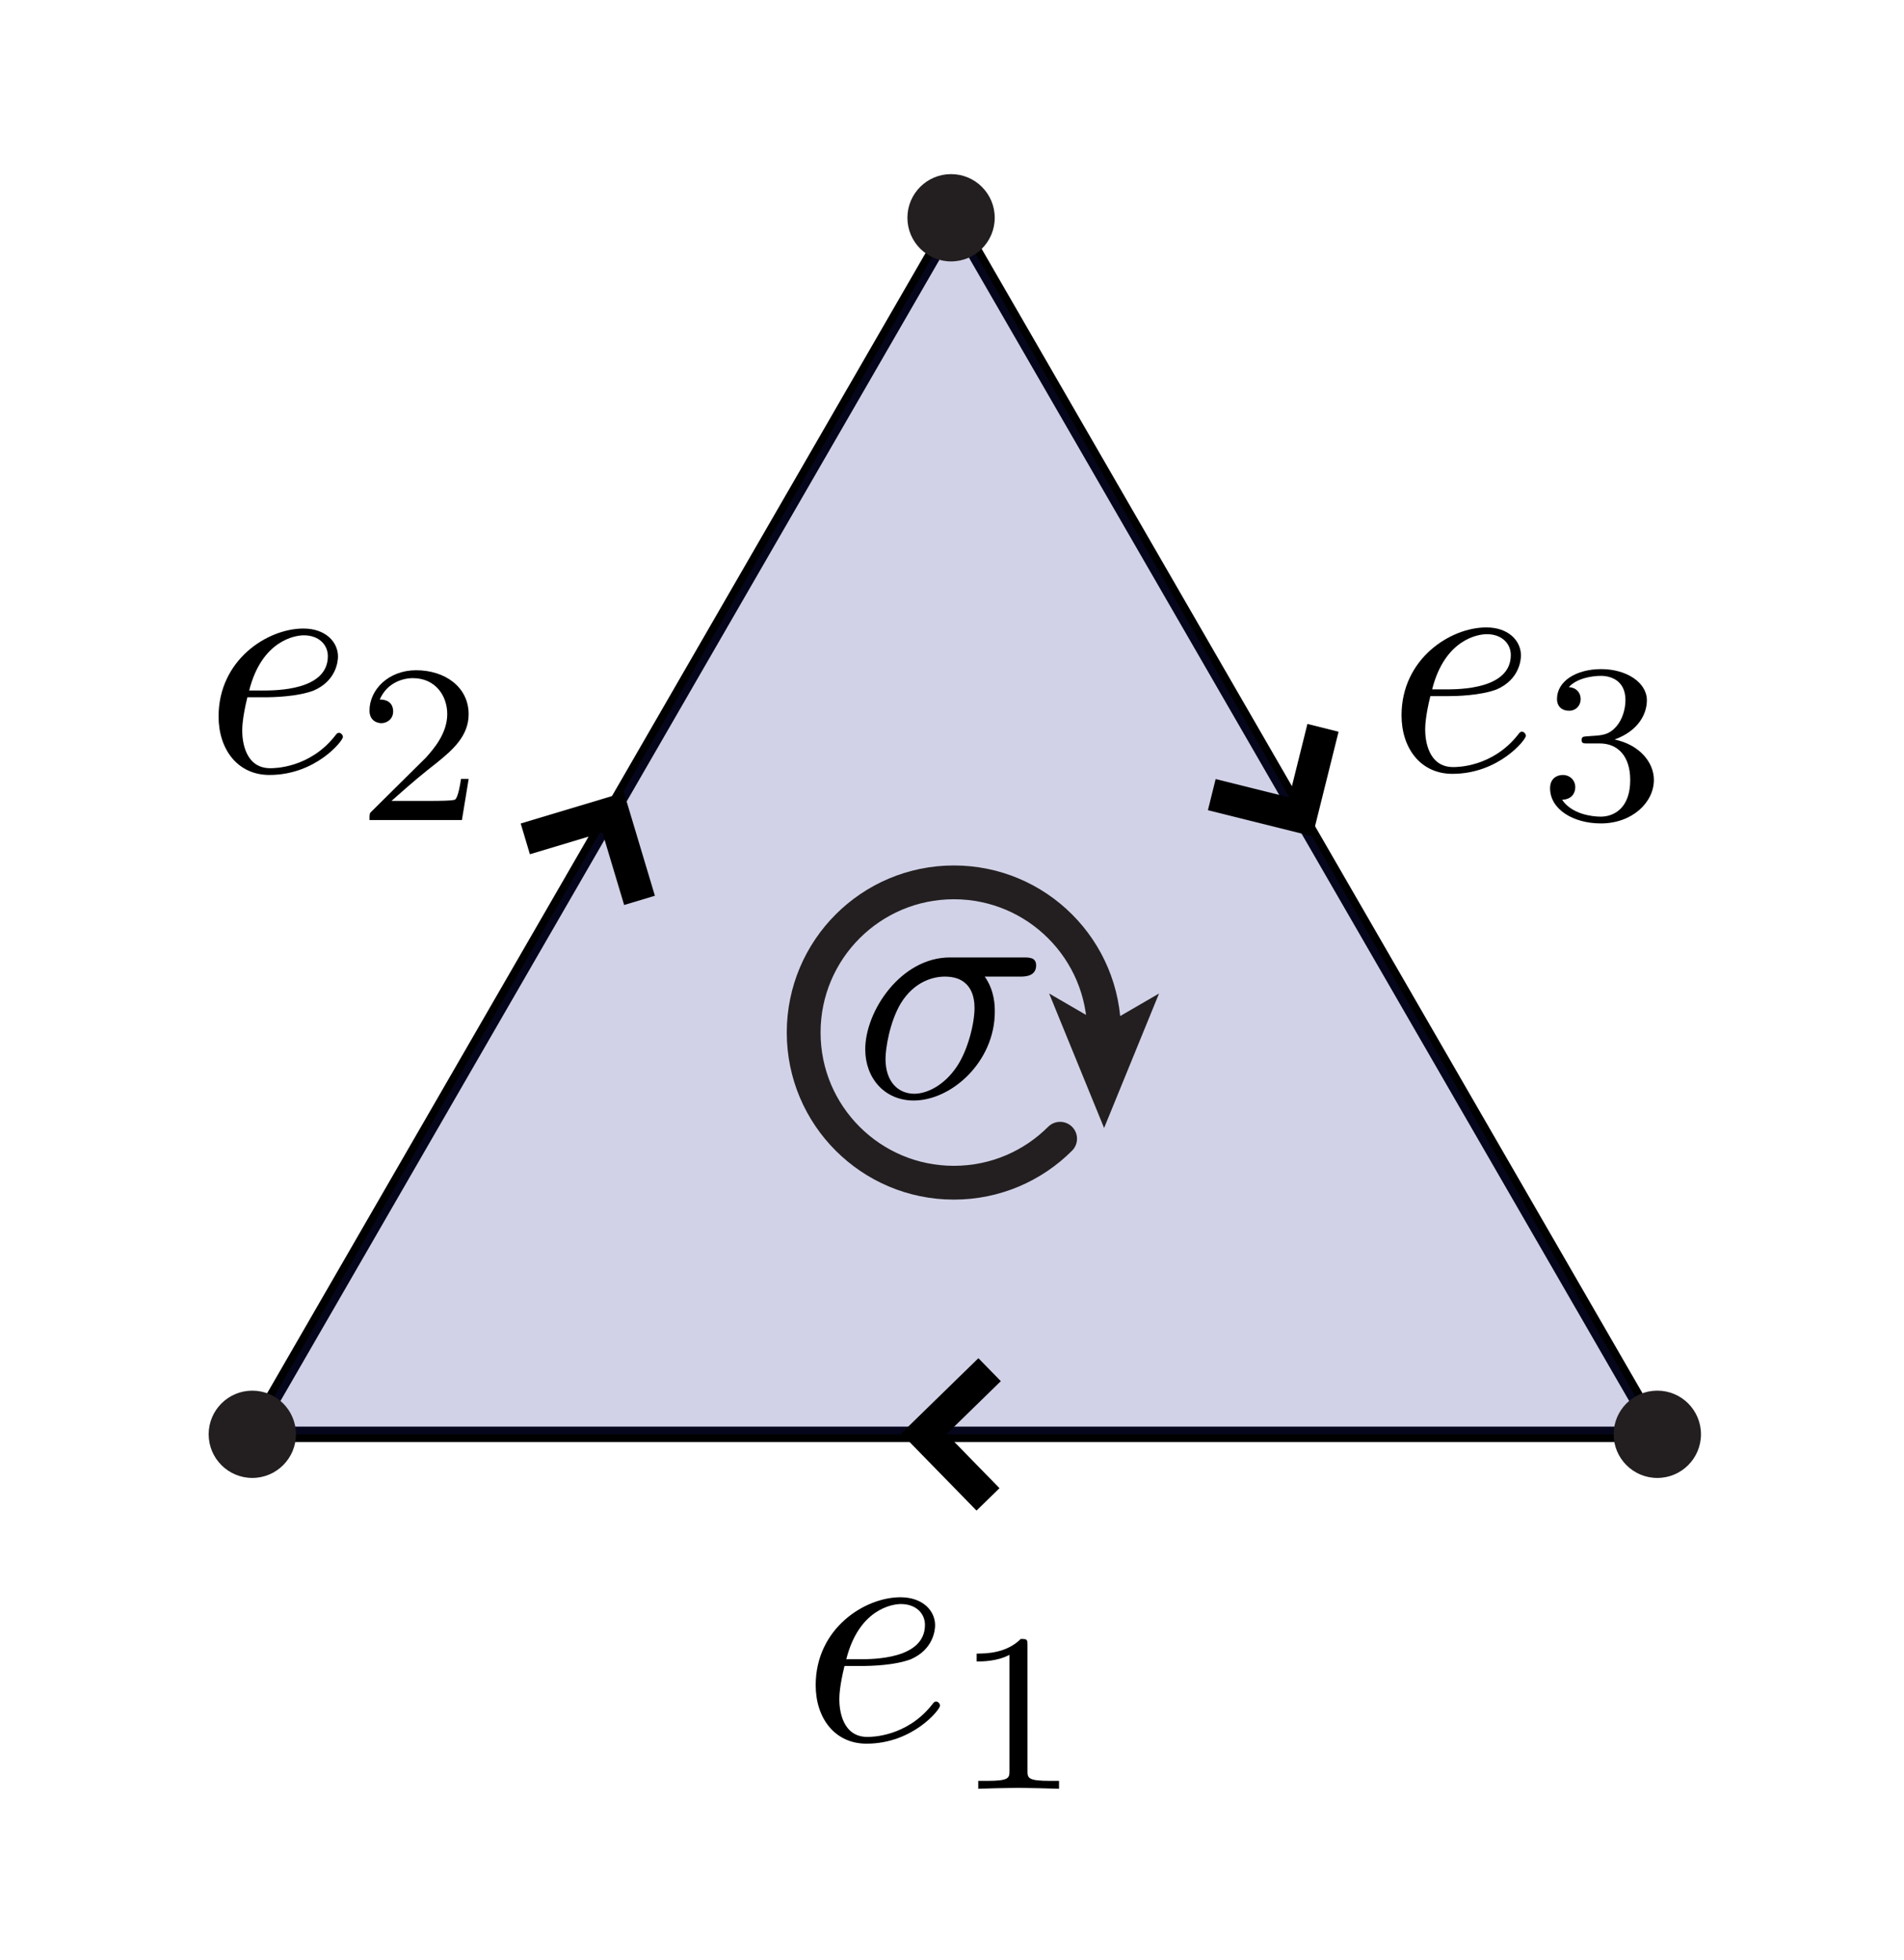 <?xml version="1.0" encoding="utf-8"?>
<!-- Generator: Adobe Illustrator 14.0.0, SVG Export Plug-In . SVG Version: 6.00 Build 43363)  -->
<!DOCTYPE svg PUBLIC "-//W3C//DTD SVG 1.1//EN" "http://www.w3.org/Graphics/SVG/1.1/DTD/svg11.dtd">
<svg version="1.1" id="Layer_1" xmlns="http://www.w3.org/2000/svg" xmlns:xlink="http://www.w3.org/1999/xlink" x="0px" y="0px"
	 width="169px" height="174px" viewBox="0 0 169 174" enable-background="new 0 0 169 174" xml:space="preserve">
<g>
	<polygon fill="none" stroke="#000000" stroke-width="1.367" points="22.396,127.332 84.75,19.333 147.104,127.332 	"/>
	<polygon opacity="0.2" fill="#1B1F8A" enable-background="new    " points="22.396,127.332 84.75,19.333 147.104,127.332 	"/>
</g>
<g>
	<g>
		<path fill="none" stroke="#231F20" stroke-width="3" stroke-linecap="round" d="M94.096,101.093
			c-2.412,2.413-5.746,3.905-9.429,3.905c-7.364,0-13.333-5.969-13.333-13.332s5.969-13.333,13.333-13.333S98,84.303,98,91.666"/>
		<polygon fill="#231F20" points="98,100.139 93.122,88.199 98,91.032 102.877,88.199 		"/>
	</g>
</g>
<circle fill="#231F20" cx="22.395" cy="127.332" r="3.874"/>
<circle fill="#231F20" cx="147.104" cy="127.332" r="3.875"/>
<circle fill="#231F20" cx="84.417" cy="19.333" r="3.875"/>
<polygon points="86.843,120.576 88.834,122.615 84.023,127.308 88.716,132.116 86.676,134.104 79.992,127.258 "/>
<polygon points="58.129,79.522 55.4,80.343 53.469,73.905 47.034,75.837 46.217,73.107 55.38,70.355 "/>
<polygon points="107.214,71.928 107.902,69.162 114.424,70.789 116.047,64.269 118.812,64.96 116.5,74.244 "/>
<g>
	<defs>
		<rect id="SVGID_1_" x="76" y="84" width="16" height="14"/>
	</defs>
	<clipPath id="SVGID_2_">
		<use xlink:href="#SVGID_1_"  overflow="visible"/>
	</clipPath>
	<path clip-path="url(#SVGID_2_)" d="M81.155,97.1c-1.408,0-2.557-1.033-2.557-3.102c0-0.862,0.345-3.218,1.35-4.913
		c1.207-1.981,2.93-2.386,3.907-2.386c2.413,0,2.644,1.896,2.644,2.788c0,1.35-0.576,3.706-1.552,5.171
		C83.826,96.354,82.275,97.1,81.155,97.1 M90.562,86.699c0.373,0,1.406,0,1.406-0.996c0-0.704-0.604-0.704-1.12-0.704h-6.536
		c-4.33,0-7.513,4.743-7.513,8.161c0,2.527,1.692,4.539,4.302,4.539c3.384,0,7.198-3.467,7.198-7.877c0-0.487,0-1.862-0.893-3.123
		H90.562z"/>
</g>
<g>
	<defs>
		<rect id="SVGID_3_" x="72" y="141" width="23" height="18"/>
	</defs>
	<clipPath id="SVGID_4_">
		<use xlink:href="#SVGID_3_"  overflow="visible"/>
	</clipPath>
	<path clip-path="url(#SVGID_4_)" d="M75.117,147.301c1.125-4.46,4.097-4.9,4.847-4.9c1.356,0,2.136,0.852,2.136,1.849
		c0,3.052-4.617,3.052-5.801,3.052 M76.475,147.901c0.83,0,2.947-0.053,4.379-0.601c2.002-0.877,2.146-2.604,2.146-3.014
		c0-1.288-1.093-2.487-3.075-2.487c-3.188,0-7.524,2.785-7.524,7.806c0,2.928,1.695,5.193,4.513,5.193
		c4.11,0,6.524-3.027,6.524-3.371c0-0.171-0.173-0.371-0.345-0.371c-0.143,0-0.2,0.059-0.372,0.289
		c-2.263,2.854-5.385,2.854-5.729,2.854c-2.234,0-2.492-2.405-2.492-3.321c0-0.344,0.029-1.23,0.458-2.978H76.475z"/>
	<path clip-path="url(#SVGID_4_)" d="M91.201,146.064c0-0.541-0.04-0.563-0.6-0.563c-1.276,1.279-3.094,1.299-3.912,1.299v0.7
		c0.482,0,1.808,0,2.912-0.589v10.264c0,0.664,0,0.925-2.009,0.925H86.83v0.7c0.362-0.02,2.832-0.08,3.575-0.08
		c0.623,0,3.153,0.062,3.595,0.08v-0.7h-0.771c-2.027,0-2.027-0.261-2.027-0.923"/>
</g>
<g>
	<defs>
		<rect id="SVGID_5_" x="19" y="55" width="23" height="18"/>
	</defs>
	<clipPath id="SVGID_6_">
		<use xlink:href="#SVGID_5_"  overflow="visible"/>
	</clipPath>
	<path clip-path="url(#SVGID_6_)" d="M22.117,61.301c1.125-4.46,4.097-4.9,4.847-4.9c1.356,0,2.136,0.852,2.136,1.849
		c0,3.052-4.617,3.052-5.801,3.052 M23.475,61.901c0.83,0,2.947-0.053,4.379-0.601C29.855,60.424,30,58.697,30,58.287
		c0-1.288-1.093-2.487-3.075-2.487c-3.188,0-7.524,2.785-7.524,7.806c0,2.928,1.695,5.193,4.513,5.193
		c4.11,0,6.524-3.027,6.524-3.371c0-0.171-0.173-0.371-0.345-0.371c-0.143,0-0.2,0.059-0.372,0.289
		C27.458,68.2,24.336,68.2,23.992,68.2c-2.234,0-2.492-2.405-2.492-3.321c0-0.344,0.029-1.23,0.458-2.978H23.475z"/>
	<path clip-path="url(#SVGID_6_)" d="M41.6,69.145h-0.68c-0.06,0.443-0.259,1.633-0.519,1.834c-0.16,0.121-1.696,0.121-1.977,0.121
		h-3.672c2.096-1.862,2.794-2.424,3.991-3.364c1.477-1.183,2.854-2.425,2.854-4.327c0-2.424-2.11-3.907-4.659-3.907
		c-2.468,0-4.141,1.74-4.141,3.58c0,1.021,0.853,1.12,1.05,1.12c0.477,0,1.05-0.337,1.05-1.05c0-0.357-0.141-1.05-1.19-1.05
		c0.623-1.45,1.99-1.899,2.935-1.899c2.01,0,3.056,1.567,3.056,3.19c0,1.745-1.241,3.129-1.881,3.853l-4.819,4.774
		c-0.2,0.181-0.2,0.221-0.2,0.781H41"/>
</g>
<g>
	<defs>
		<rect id="SVGID_7_" x="124" y="55" width="23" height="19"/>
	</defs>
	<clipPath id="SVGID_8_">
		<use xlink:href="#SVGID_7_"  overflow="visible"/>
	</clipPath>
	<path clip-path="url(#SVGID_8_)" d="M127.117,61.201c1.125-4.46,4.097-4.901,4.847-4.901c1.356,0,2.136,0.853,2.136,1.849
		c0,3.053-4.617,3.053-5.801,3.053 M128.475,61.801c0.83,0,2.947-0.052,4.379-0.6c2.002-0.877,2.146-2.604,2.146-3.014
		c0-1.289-1.093-2.487-3.075-2.487c-3.188,0-7.524,2.785-7.524,7.806c0,2.927,1.695,5.193,4.513,5.193
		c4.11,0,6.524-3.028,6.524-3.371c0-0.171-0.173-0.371-0.345-0.371c-0.143,0-0.2,0.058-0.372,0.289
		c-2.263,2.854-5.385,2.854-5.729,2.854c-2.234,0-2.492-2.404-2.492-3.32c0-0.344,0.029-1.231,0.458-2.979H128.475z"/>
	<path clip-path="url(#SVGID_8_)" d="M141.995,66c1.573,0,2.704,1.091,2.704,3.25c0,2.503-1.451,3.25-2.62,3.25
		c-0.806,0-2.58-0.236-3.426-1.5c0.946-0.039,1.169-0.694,1.169-1.11c0-0.634-0.484-1.09-1.108-1.09
		c-0.563,0-1.129,0.345-1.129,1.171c0,1.898,2.083,3.129,4.507,3.129c2.784,0,4.708-1.862,4.708-3.864
		c0-1.562-1.284-3.124-3.487-3.585c2.104-0.762,2.865-2.264,2.865-3.484c0-1.582-1.824-2.766-4.049-2.766s-3.929,1.068-3.929,2.651
		c0,0.672,0.448,1.048,1.061,1.048c0.632,0,1.04-0.469,1.04-1.039c0-0.592-0.411-1.021-1.049-1.062
		C139.958,60.2,141.35,60,142.096,60c0.908,0,2.18,0.434,2.18,2.148c0,0.828-0.282,1.733-0.808,2.345
		c-0.666,0.749-1.229,0.788-2.239,0.848c-0.504,0.039-0.545,0.039-0.646,0.06c-0.04,0-0.202,0.045-0.202,0.289
		c0,0.311,0.182,0.311,0.525,0.311"/>
</g>
</svg>
